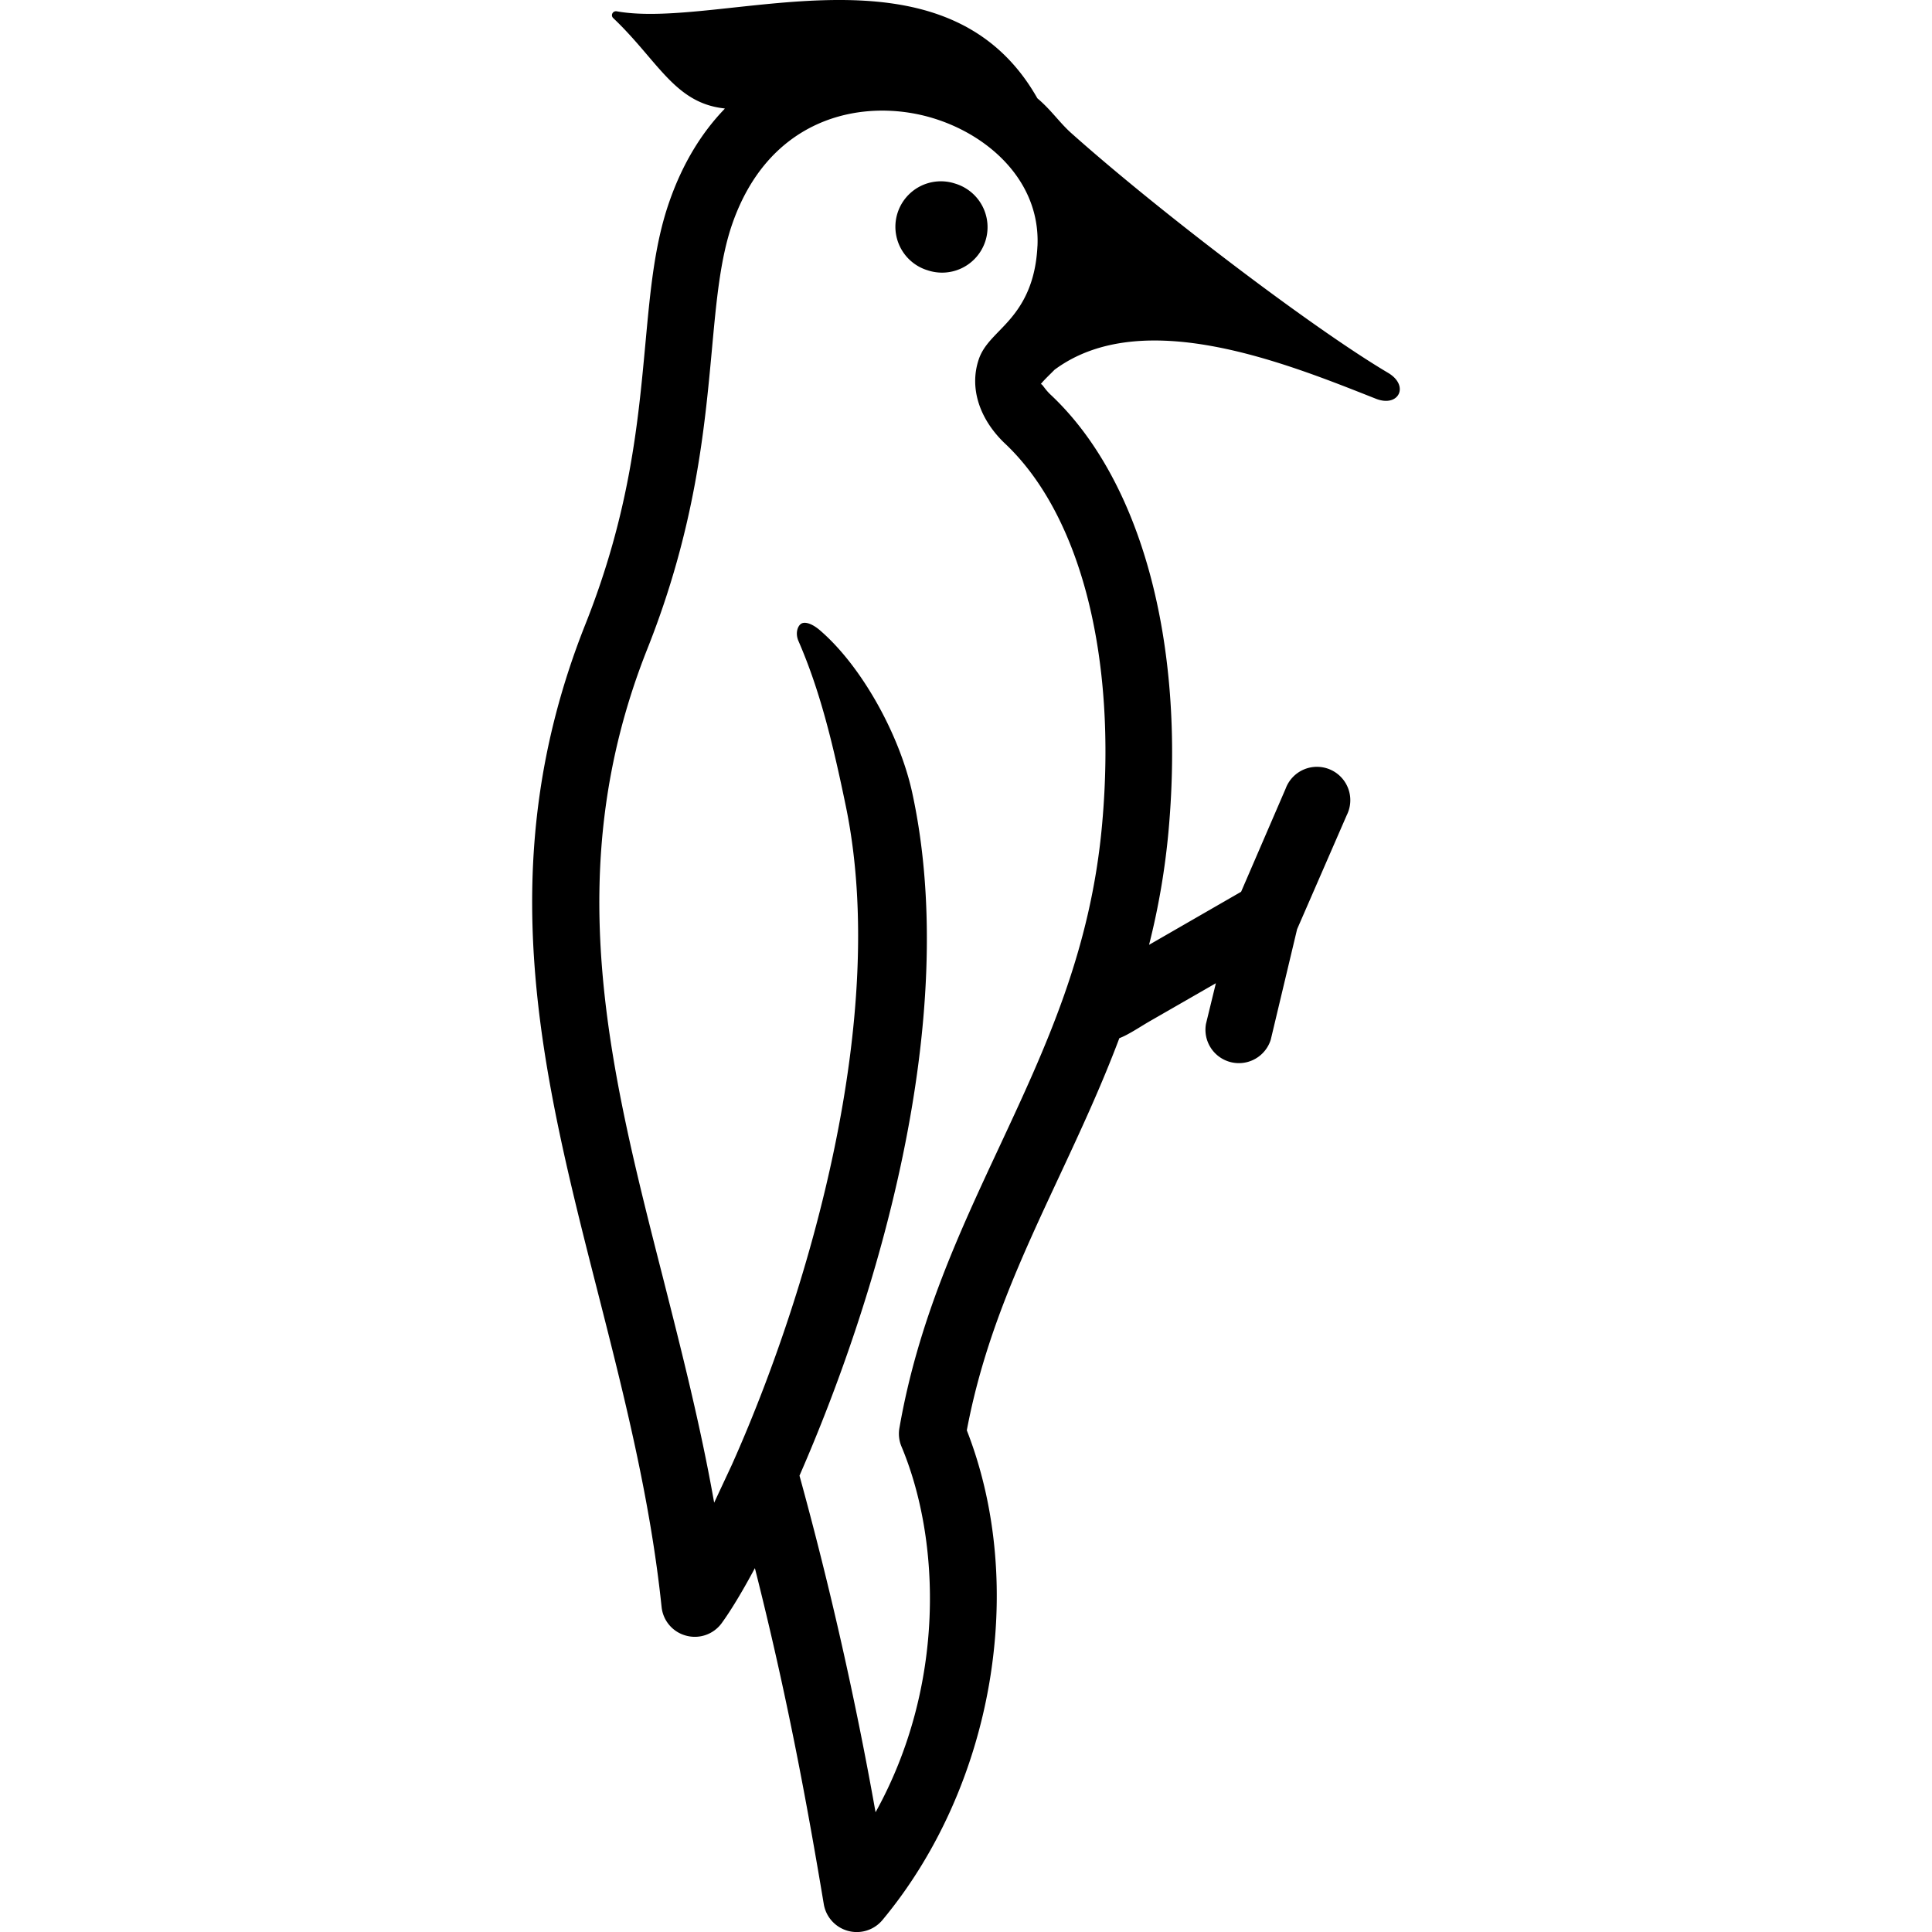 <svg xmlns="http://www.w3.org/2000/svg" viewBox="0 0 48 48"><path d="M15.235.449c1.101 1.044 1.519 2.1 2.74 2.242l.035.007c-.564.582-1.046 1.346-1.385 2.326-.365 1.052-.468 2.194-.59 3.513-.182 1.964-.384 4.19-1.493 6.978-2.387 6.008-1.075 11.165.319 16.625.637 2.5 1.294 5.085 1.576 7.783a.823.823 0 0 0 .608.714.826.826 0 0 0 .885-.31c.218-.3.503-.765.825-1.367.807 3.19 1.301 5.885 1.712 8.35a.831.831 0 0 0 1.457.393c2.764-3.324 3.612-8.29 2.096-12.167.44-2.336 1.346-4.272 2.302-6.32.515-1.104 1.037-2.225 1.488-3.423.22-.08.547-.302.759-.423l1.639-.942-.246 1.01a.83.83 0 0 0 1.61.391l.654-2.743 1.233-2.832a.829.829 0 1 0-1.518-.66l-1.106 2.562-2.287 1.318a18.212 18.212 0 0 0 .487-2.862c.415-4.666-.689-8.711-2.943-10.816-.156-.151-.2-.27-.237-.25.091-.115.239-.25.344-.359 2.191-1.625 5.805-.141 7.986.72.565.223.841-.323.303-.643-1.872-1.107-5.71-4.028-7.86-5.946-.3-.264-.506-.582-.855-.876C23.455-1.653 17.932.749 15.323.281c-.098-.017-.16.099-.088.168m10.54 5.663c-.057 1.192-.578 1.728-.96 2.12-.207.215-.408.418-.502.708-.227.686.008 1.45.633 2.058 1.896 1.766 2.809 5.306 2.437 9.465-.28 3.157-1.39 5.533-2.564 8.05-.99 2.12-2.012 4.31-2.474 6.97a.819.819 0 0 0 .054.46c.979 2.337 1.09 5.95-.646 9.082a92.725 92.725 0 0 0-1.89-8.363c1.885-4.309 4.034-11.28 2.802-16.962-.312-1.437-1.252-3.145-2.292-4.039-.2-.173-.386-.227-.475-.16-.08.057-.145.228-.06.426.528 1.215.844 2.495 1.177 4.105 1.08 5.226-.918 11.991-2.722 16.111l-.11.249-.44.942c-.341-1.933-.816-3.792-1.276-5.606-1.325-5.19-2.573-10.095-.385-15.604 1.197-3.012 1.423-5.464 1.605-7.436.111-1.213.207-2.261.505-3.122.869-2.501 2.94-3.051 4.554-2.738 1.567.303 3.11 1.529 3.03 3.283zm-2.752.595a1.13 1.13 0 1 0 .706-2.146 1.13 1.13 0 1 0-.706 2.147z"/></svg>